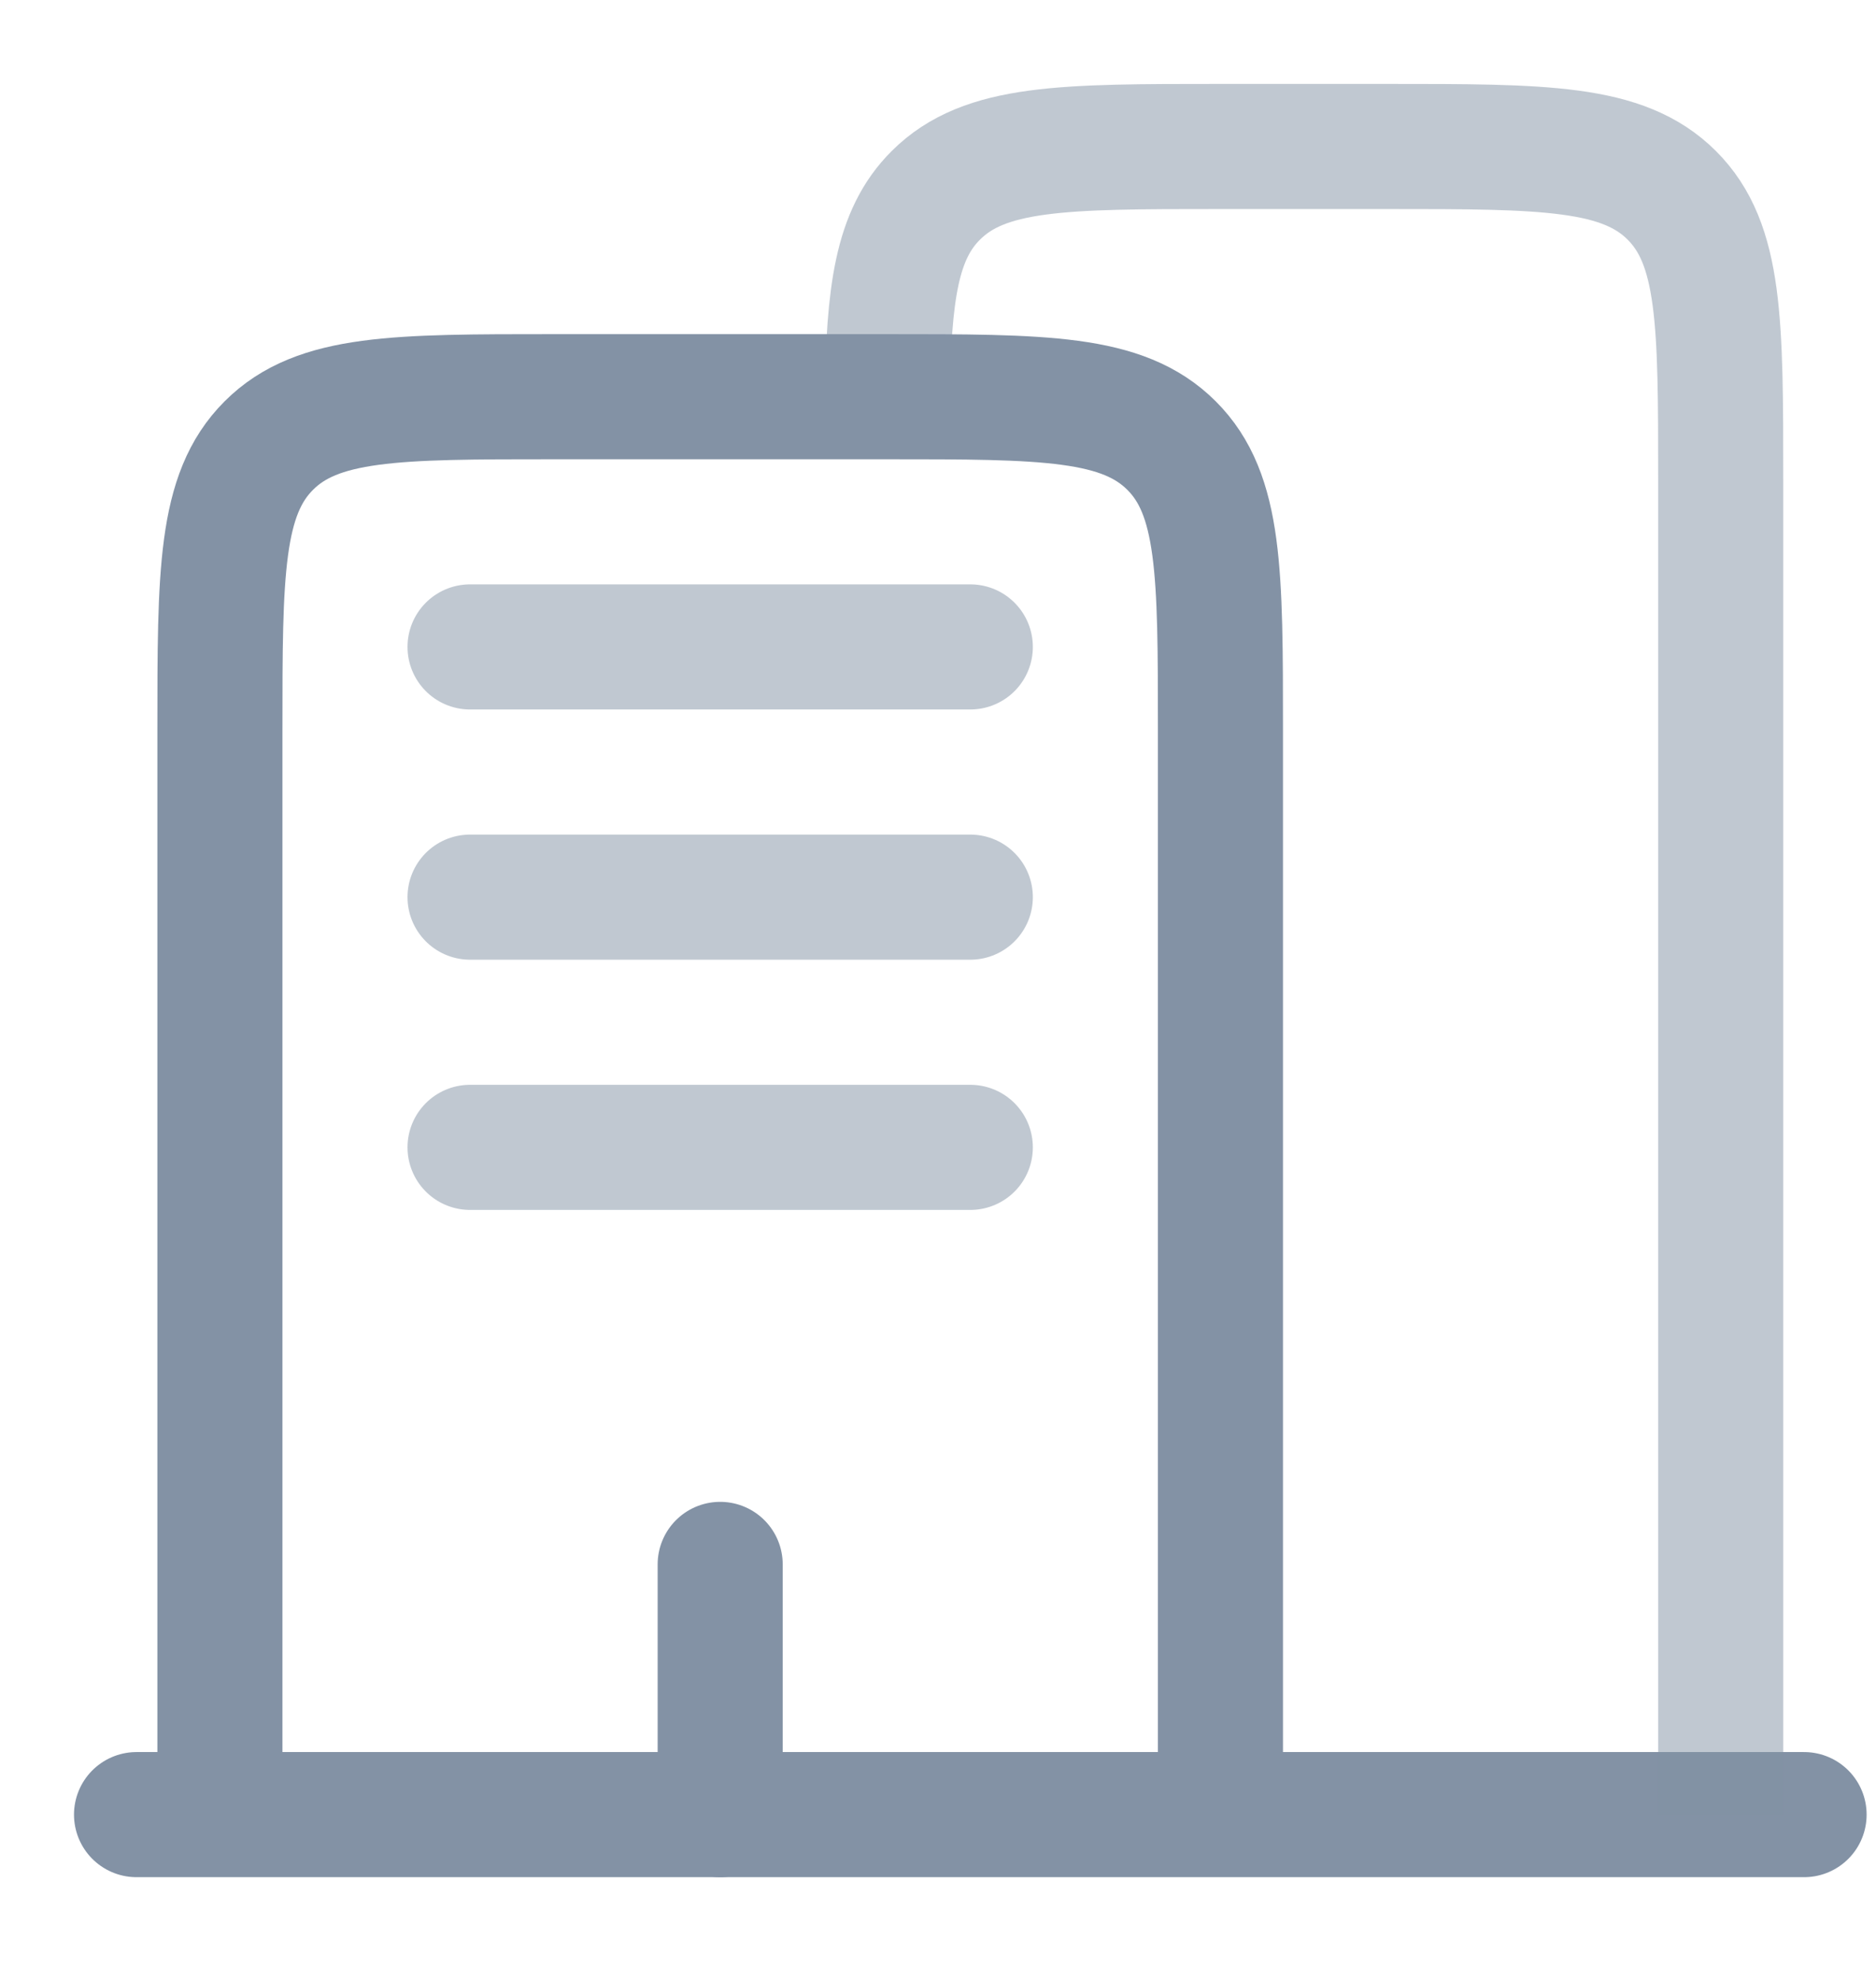 <svg width="18" height="19" viewBox="0 0 18 19" fill="none" xmlns="http://www.w3.org/2000/svg">
<path d="M17.31 17.405H1.31" stroke="#8392A5" stroke-width="1.2" stroke-linecap="round"/>
<path opacity="0.5" d="M16.51 17.405V4.605C16.51 3.096 16.51 2.342 16.041 1.874C15.572 1.405 14.819 1.405 13.31 1.405H11.71C10.201 1.405 9.448 1.405 8.979 1.874C8.601 2.25 8.528 2.813 8.513 3.805" stroke="#8392A5" stroke-width="1.2"/>
<path d="M11.71 17.405V7.005C11.71 5.496 11.71 4.742 11.241 4.274C10.772 3.805 10.019 3.805 8.51 3.805H5.31C3.801 3.805 3.047 3.805 2.579 4.274C2.11 4.742 2.11 5.496 2.11 7.005V17.405" stroke="#8392A5" stroke-width="1.2"/>
<path d="M6.91 17.405V15.005" stroke="#8392A5" stroke-width="1.2" stroke-linecap="round"/>
<path opacity="0.5" d="M4.51 6.205H9.31M4.51 8.605H9.31M4.51 11.005H9.31" stroke="#8392A5" stroke-width="1.2" stroke-linecap="round"/>
</svg>
